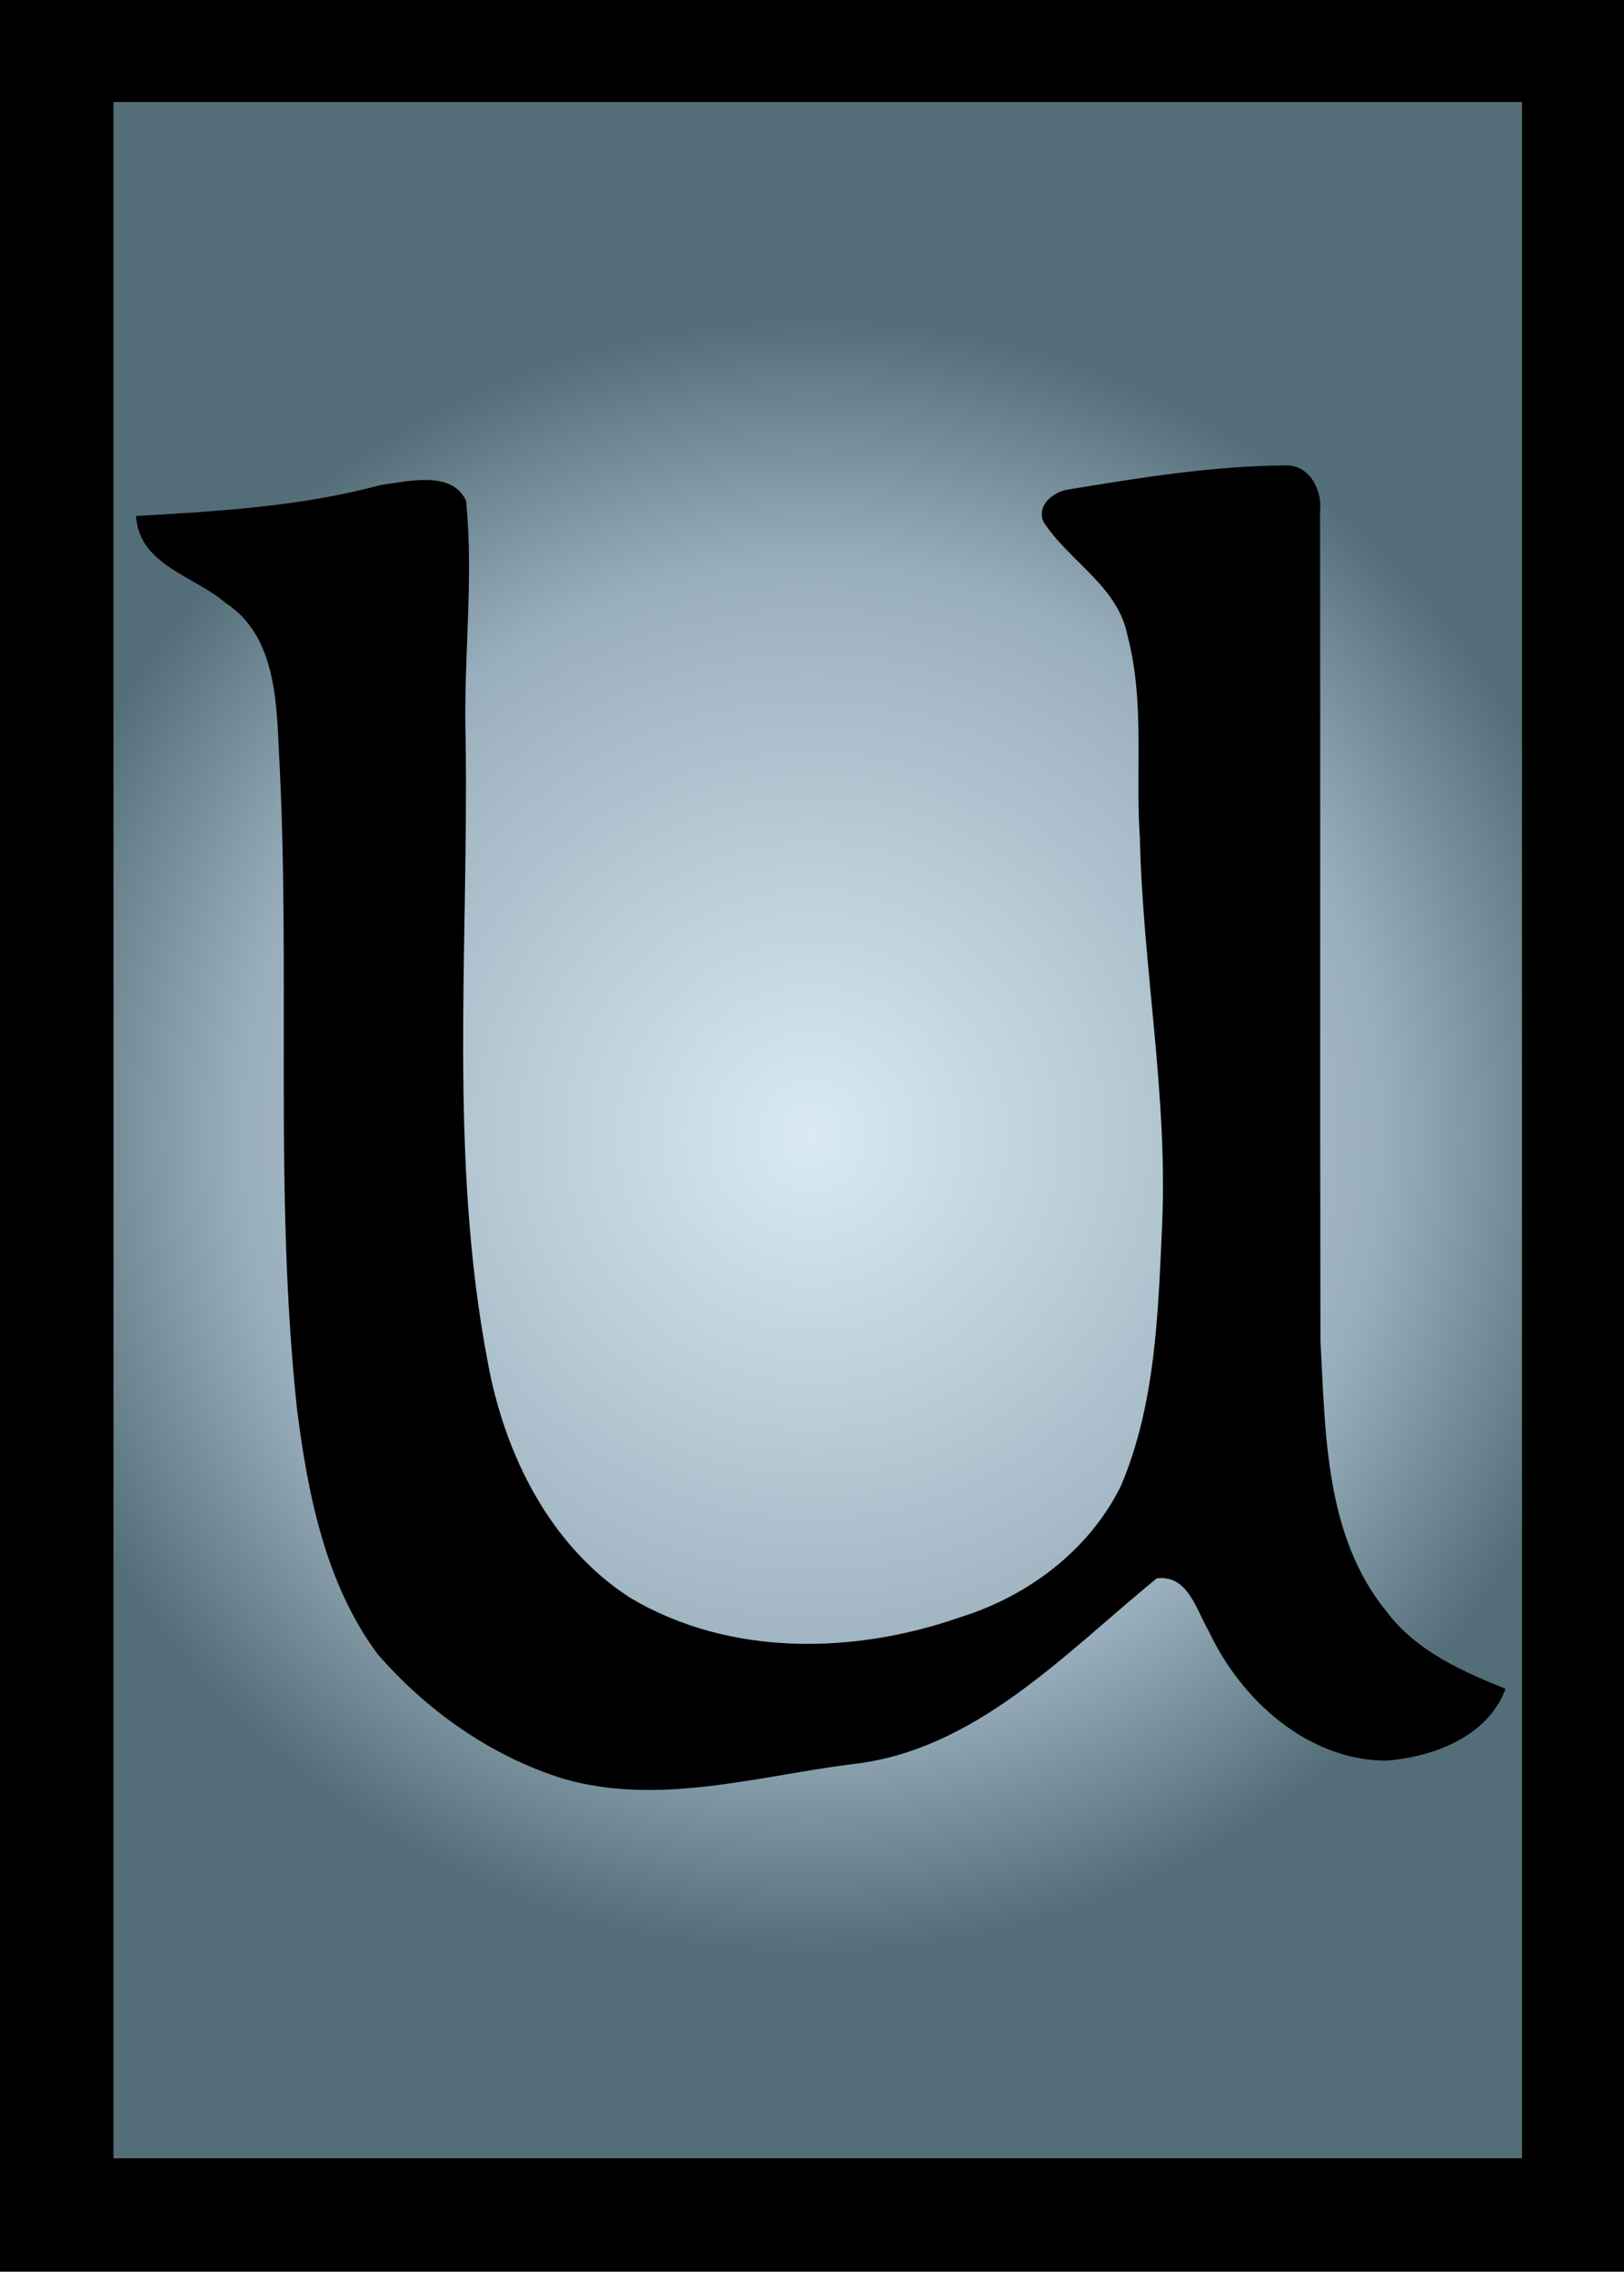 <?xml version="1.0" encoding="UTF-8"?>
<svg xmlns="http://www.w3.org/2000/svg" xmlns:xlink="http://www.w3.org/1999/xlink" width="143pt" height="200pt" viewBox="0 0 143 200" version="1.1">
  <g>
    <polygon fill="url(#radialGradient856)" points="10,9 134,9 134,190 10,190"/>
    <radialGradient cx="0" cy="0" r="1" fx="0" fy="0" id="radialGradient856" gradientUnits="userSpaceOnUse" gradientTransform="matrix(71.5,0,0,-71.5,71.5,100)" spreadMethod="pad">
      <stop style="stop-color:#d9eaf3" offset="0"/>
      <stop style="stop-color:#99aebc" offset="0.7"/>
      <stop style="stop-color:#536e78" offset="1"/>
    </radialGradient>
    <path d=" M 0.00 0.00 L 143.00 0.00 L 143.00 200.00 L 0.00 200.00 L 0.00 0.00 M 10.00 9.00 C 10.00 69.33 10.00 129.67 10.00 190.00 C 51.33 190.00 92.67 190.00 134.00 190.00 C 134.00 129.67 134.00 69.33 134.00 9.00 C 92.67 9.00 51.33 9.00 10.00 9.00 Z"/>
    <path d=" M 94.10 43.09 C 100.39 42.06 106.73 41.02 113.12 40.98 C 115.23 40.84 116.43 43.07 116.24 44.96 C 116.27 69.31 116.22 93.67 116.27 118.02 C 116.72 126.16 116.65 135.20 122.08 141.87 C 124.67 145.32 128.67 147.12 132.57 148.68 C 131.01 152.91 126.21 154.68 122.06 155.01 C 115.08 154.97 109.25 149.62 106.42 143.58 C 105.34 141.74 104.61 138.62 101.86 138.96 C 93.74 145.57 85.86 154.20 74.85 155.34 C 66.51 156.42 57.89 159.01 49.56 156.59 C 43.21 154.60 37.58 150.61 33.24 145.62 C 28.64 139.39 27.11 131.56 26.15 124.04 C 24.09 104.76 25.63 85.33 24.55 66.00 C 24.35 61.45 24.14 55.86 19.88 53.10 C 17.11 50.68 12.25 49.78 11.98 45.43 C 19.22 45.01 26.48 44.60 33.52 42.70 C 35.91 42.38 39.79 41.39 41.04 44.08 C 41.73 51.03 40.80 58.02 41.00 64.99 C 41.28 83.32 39.49 101.84 42.96 119.98 C 44.44 128.05 48.42 136.12 55.49 140.67 C 64.22 145.87 75.21 145.66 84.59 142.37 C 90.55 140.51 95.94 136.46 98.72 130.78 C 101.77 123.55 101.98 115.56 102.33 107.83 C 102.84 96.43 100.63 85.15 100.37 73.77 C 99.96 67.86 100.82 61.85 99.30 56.05 C 98.51 51.65 94.14 49.44 91.88 45.94 C 91.24 44.48 92.80 43.26 94.10 43.09 Z"/>
  </g>
</svg>
